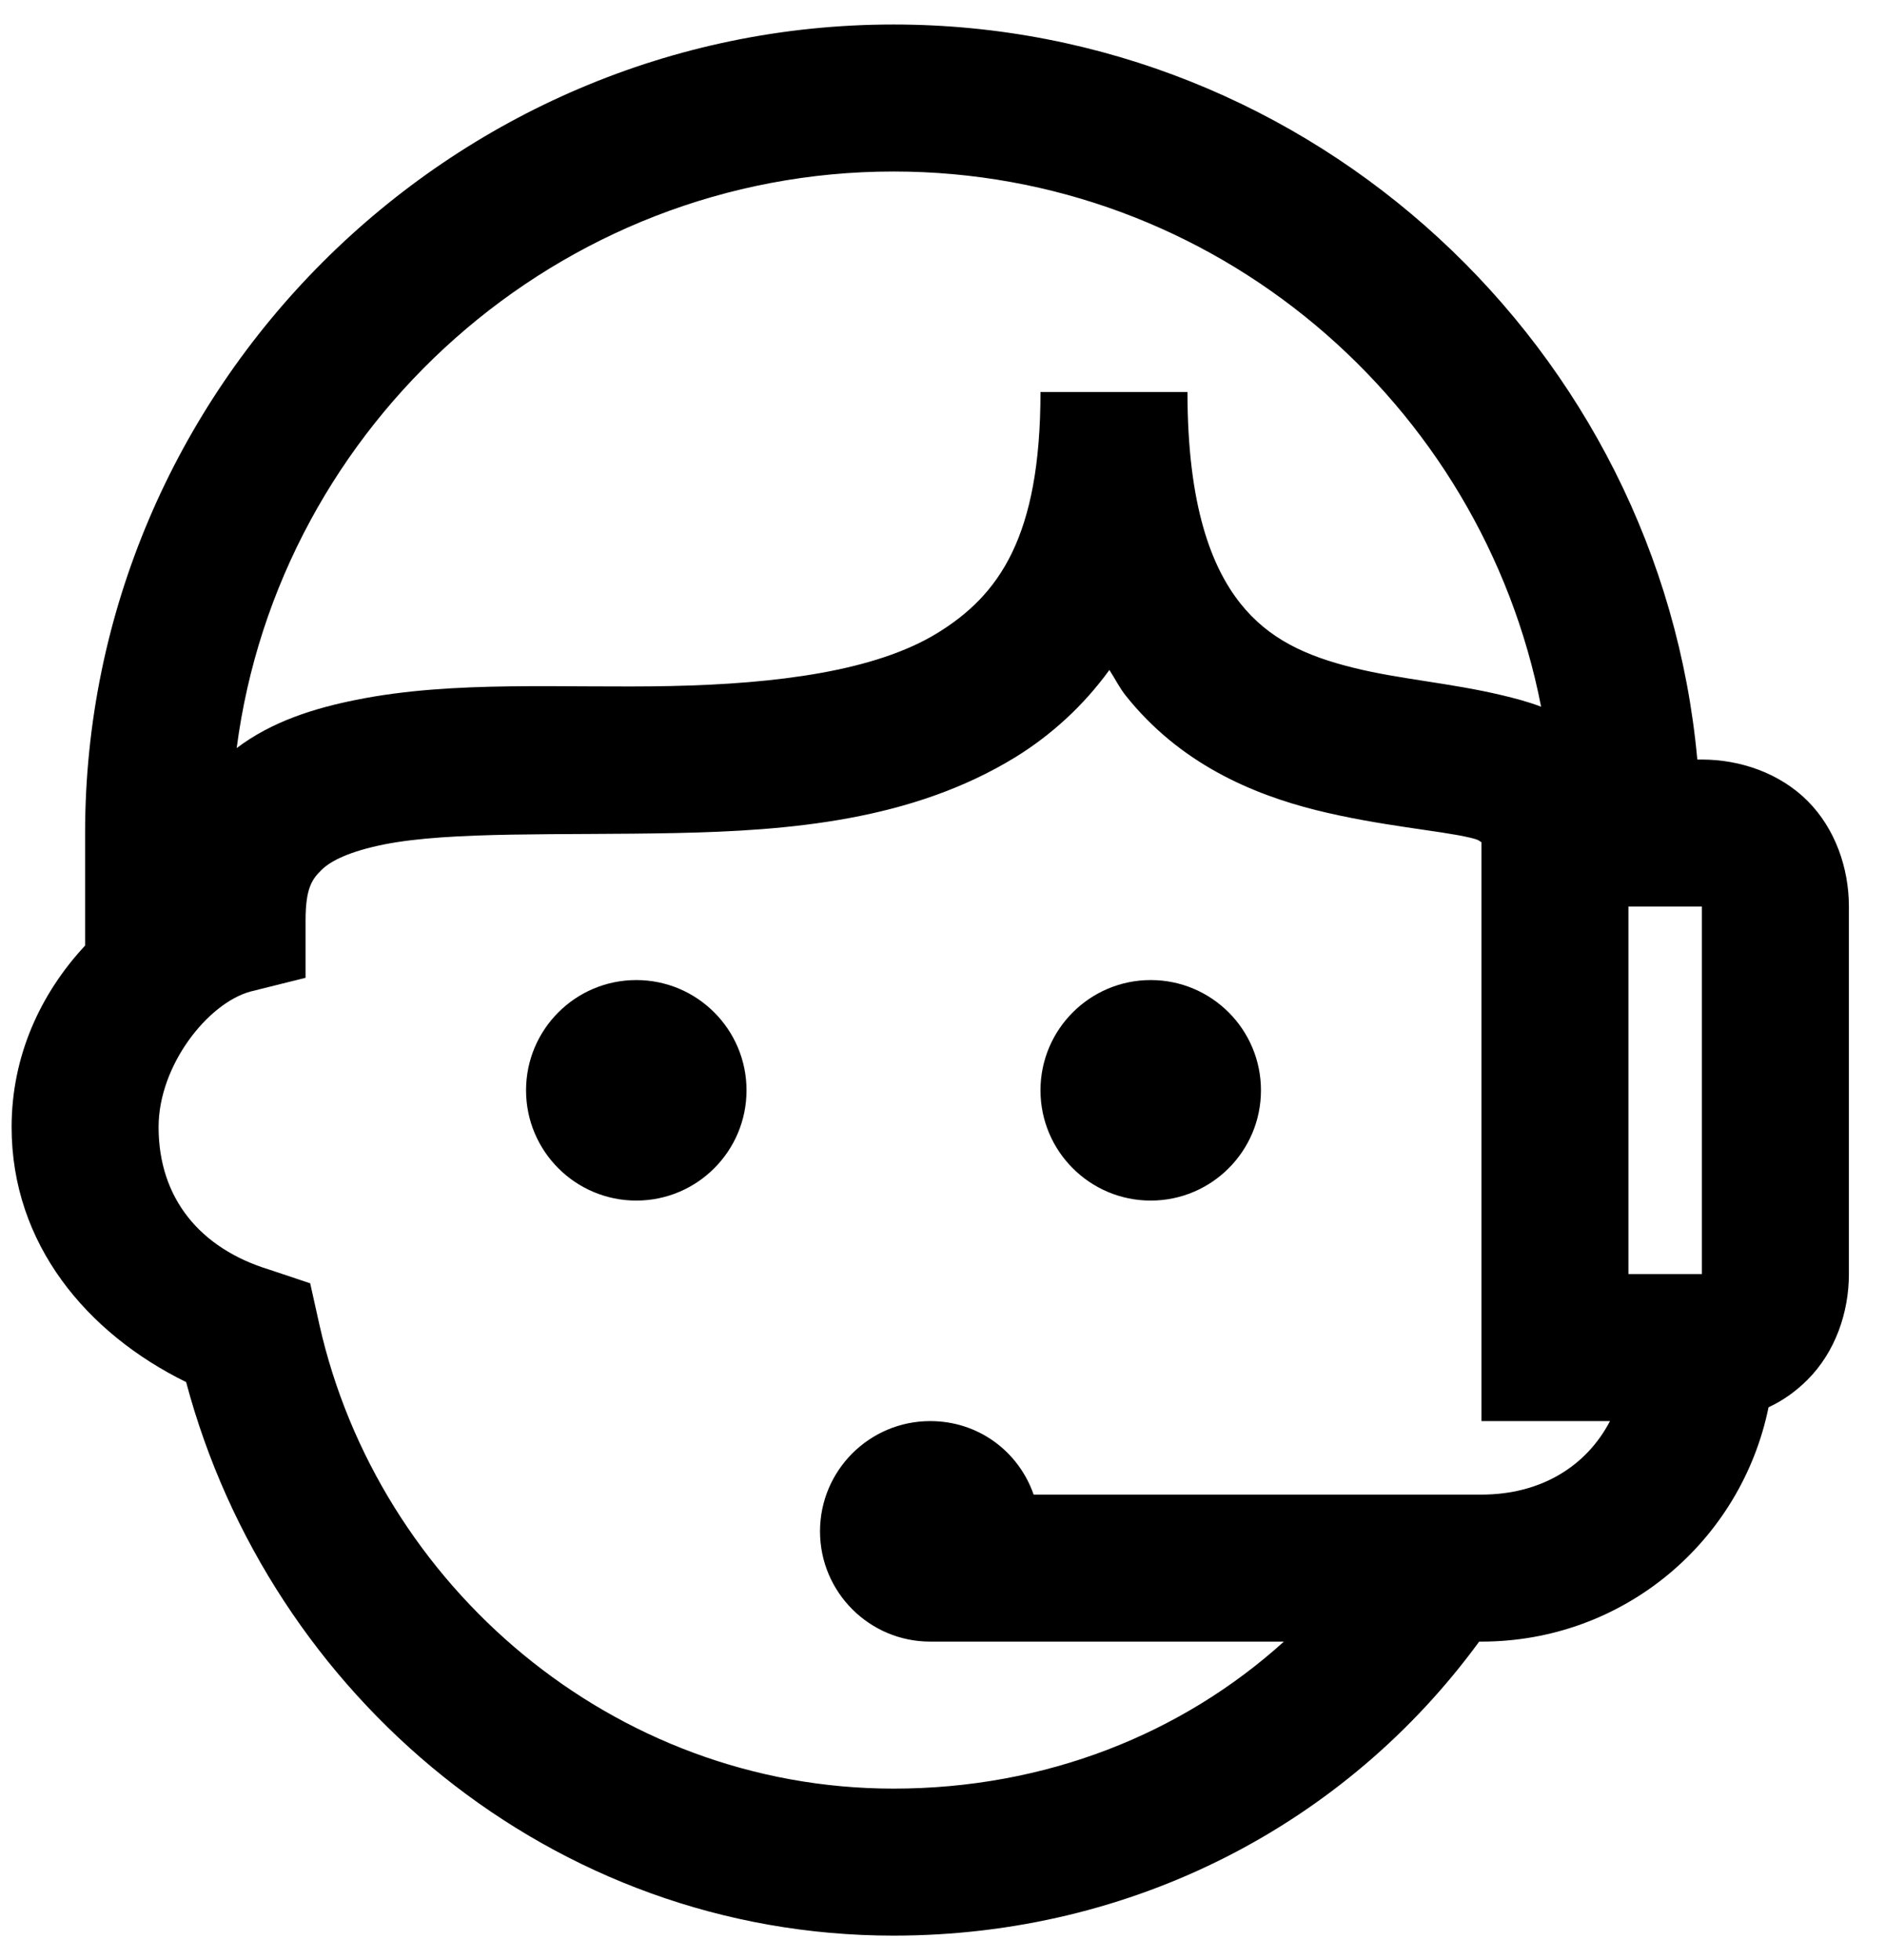 <svg width="15.63" height="16.25" viewBox="0 0 19 20" fill="none" xmlns="http://www.w3.org/2000/svg">
<path d="M9 0.25C4.466 0.25 0.75 3.966 0.75 8.5V9.648C0.296 10.136 0 10.773 0 11.5C0 12.696 0.771 13.606 1.781 14.102C2.633 17.301 5.516 19.75 9 19.75C11.454 19.75 13.623 18.602 14.977 16.75H15C16.45 16.75 17.65 15.727 17.93 14.359C18.078 14.291 18.212 14.194 18.328 14.078C18.611 13.795 18.75 13.392 18.75 13V9.25C18.75 8.858 18.611 8.455 18.328 8.172C18.045 7.889 17.642 7.75 17.25 7.75H17.203C16.822 3.562 13.282 0.25 9 0.25ZM9 1.75C12.275 1.75 15.004 4.108 15.609 7.211C15.473 7.159 15.337 7.124 15.211 7.094C14.678 6.967 14.162 6.931 13.688 6.812C13.213 6.694 12.83 6.523 12.539 6.156C12.248 5.789 12 5.165 12 4H10.5C10.5 5.48 10.076 6.074 9.445 6.461C8.814 6.847 7.813 6.977 6.727 7C5.64 7.023 4.521 6.938 3.516 7.141C3.091 7.226 2.658 7.36 2.297 7.633C2.728 4.326 5.58 1.75 9 1.75ZM11.203 6.836C11.258 6.92 11.306 7.017 11.367 7.094C11.92 7.791 12.662 8.103 13.312 8.266C13.963 8.428 14.572 8.473 14.883 8.547C14.981 8.57 14.976 8.58 15 8.594V13.75V14.5H15.75H16.312C16.071 14.961 15.608 15.25 15 15.25H10.43C10.277 14.81 9.867 14.5 9.375 14.5C8.754 14.5 8.25 15.004 8.25 15.625C8.25 16.246 8.754 16.75 9.375 16.75H12.984C11.941 17.693 10.55 18.25 9 18.25C6.135 18.25 3.74 16.179 3.141 13.516L3.047 13.094L2.625 12.953C1.926 12.738 1.5 12.229 1.5 11.5C1.5 10.871 2.002 10.236 2.438 10.117L3 9.977V9.391C3 9.06 3.067 8.97 3.164 8.875C3.261 8.78 3.456 8.686 3.797 8.617C4.479 8.48 5.61 8.524 6.773 8.5C7.937 8.476 9.186 8.374 10.242 7.727C10.606 7.503 10.938 7.202 11.203 6.836ZM16.5 9.25H17.25V13H16.5V9.25ZM6.375 10C5.754 10 5.25 10.504 5.25 11.125C5.25 11.746 5.754 12.25 6.375 12.25C6.996 12.25 7.5 11.746 7.5 11.125C7.5 10.504 6.996 10 6.375 10ZM11.625 10C11.004 10 10.5 10.504 10.5 11.125C10.5 11.746 11.004 12.25 11.625 12.25C12.246 12.25 12.75 11.746 12.75 11.125C12.75 10.504 12.246 10 11.625 10Z" fill="black"/>
</svg>

